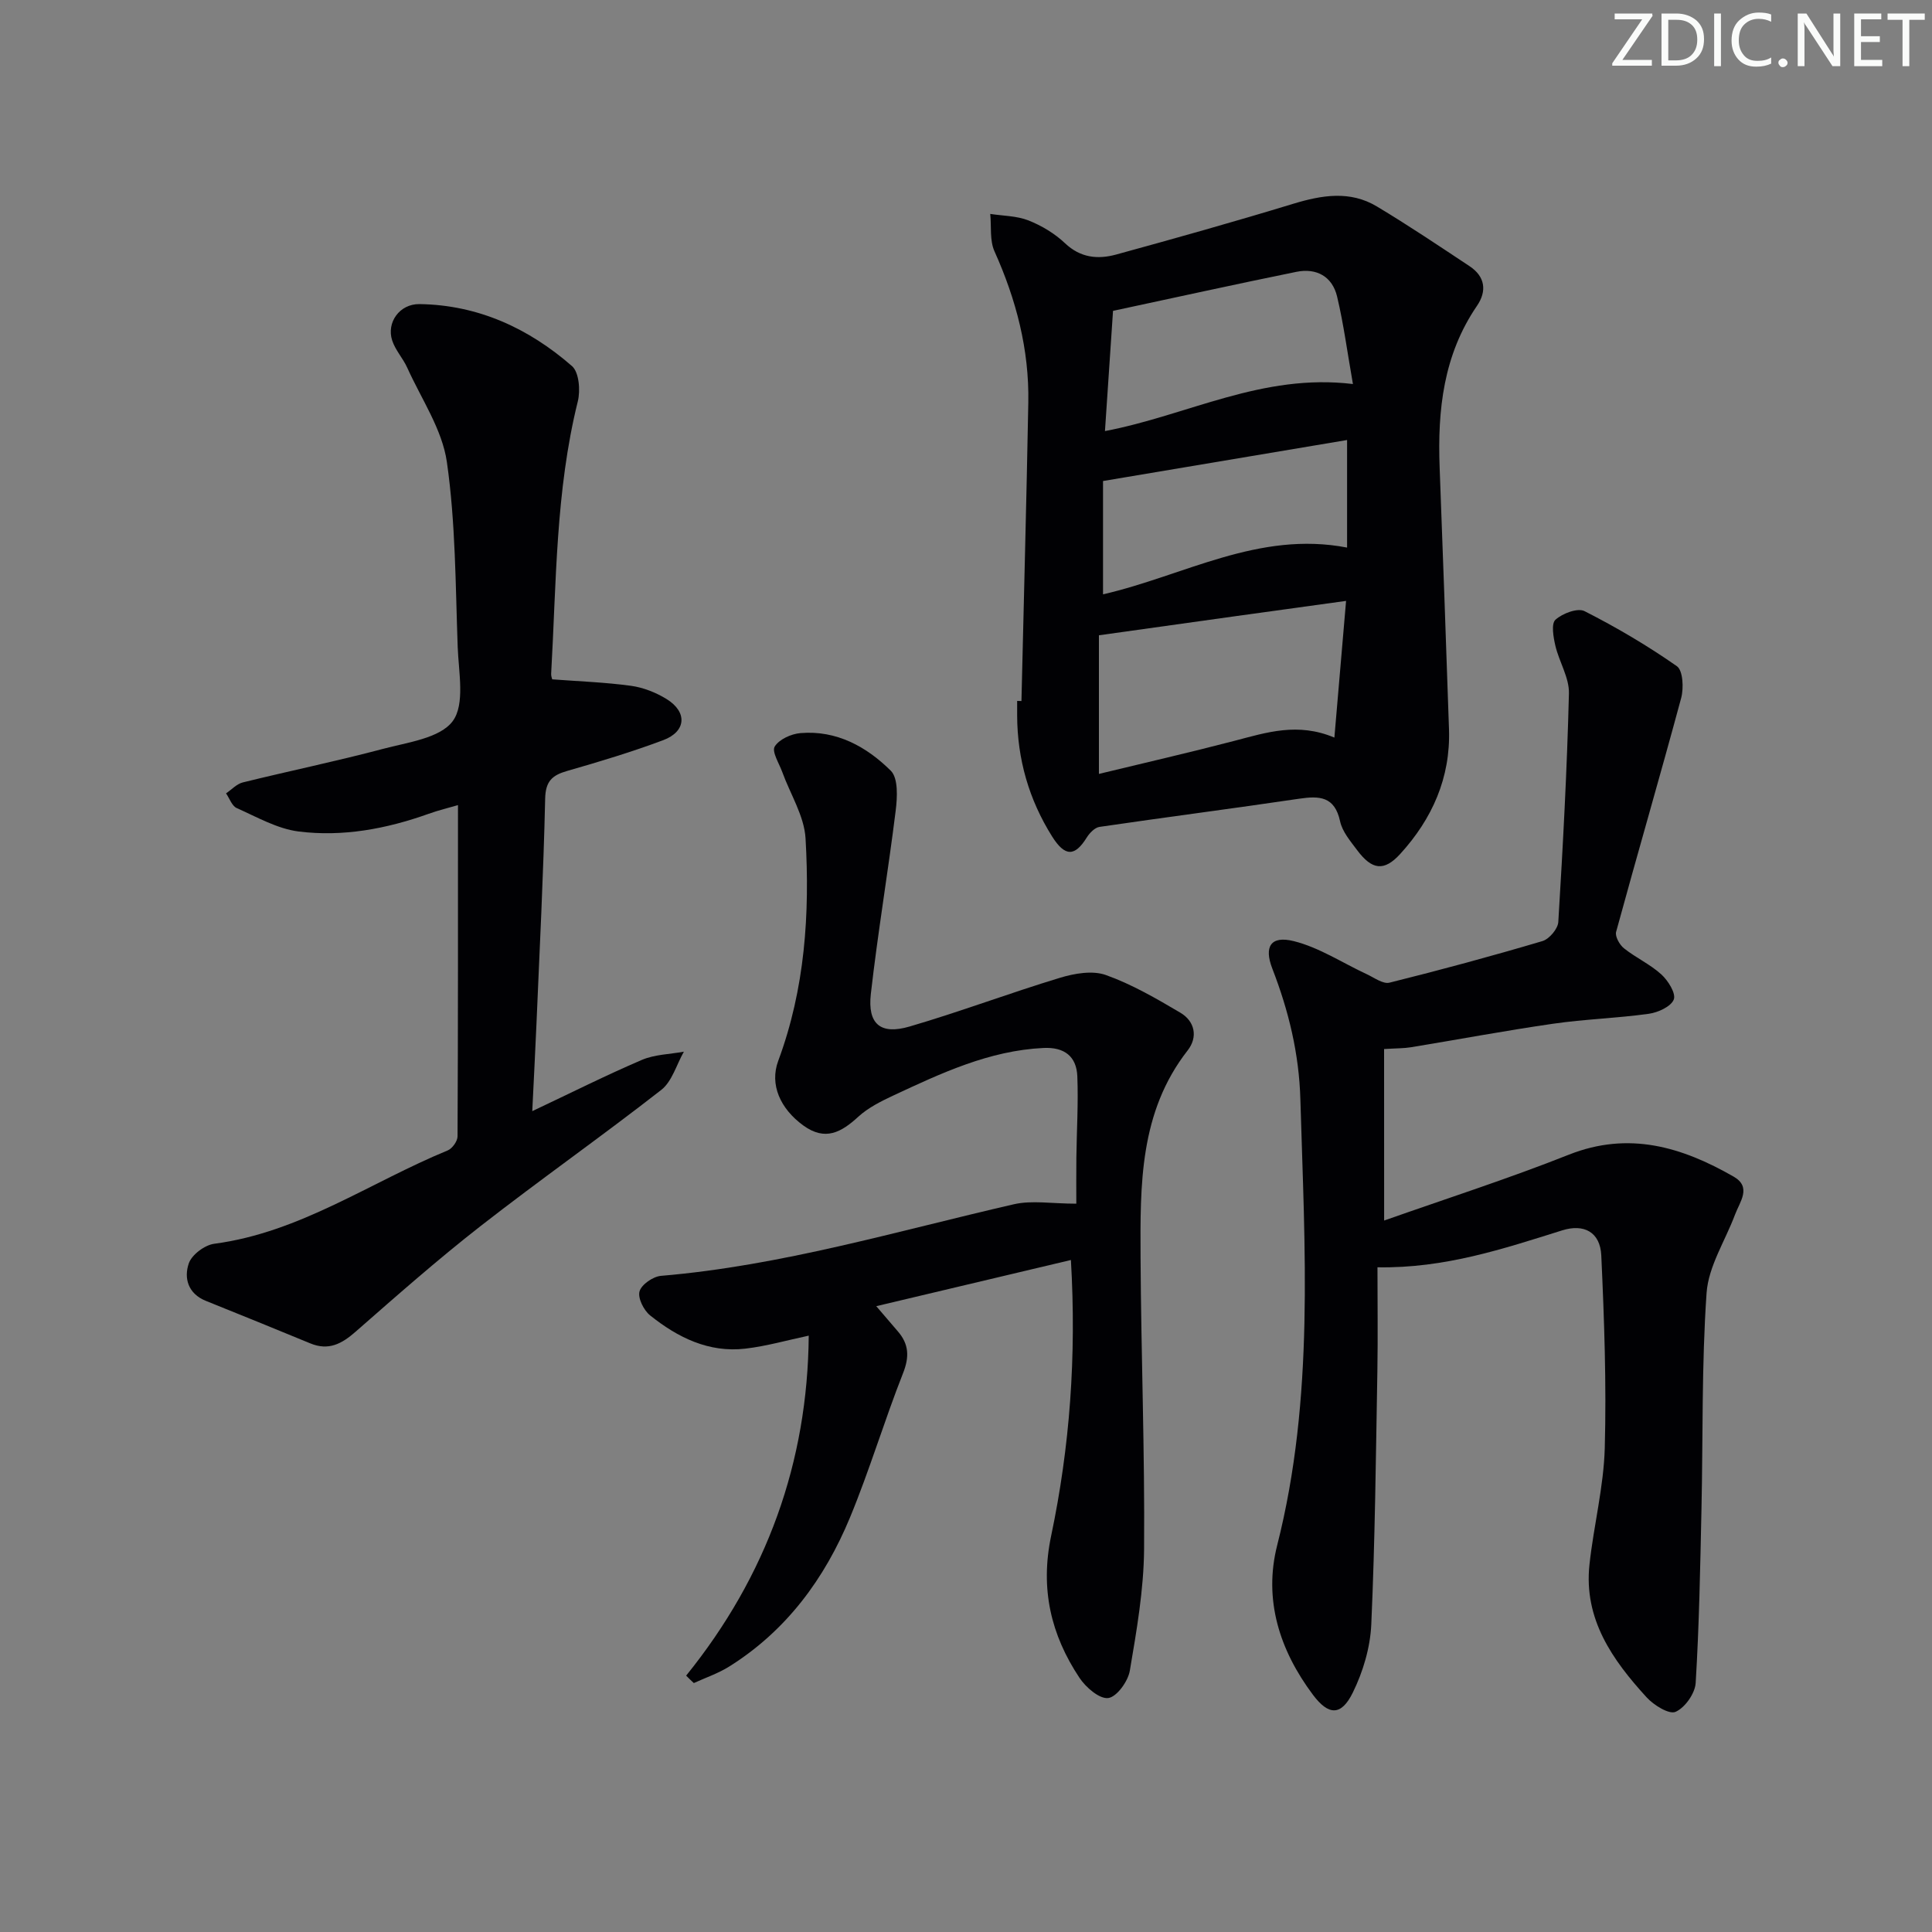 <svg enable-background="new 0 0 400 400" viewBox="0 0 400 400" xmlns="http://www.w3.org/2000/svg"><rect x="0" y="0" width="400" height="400" fill="#808080" stroke="none"/><g fill="#fafbfa"><path d="m342.2 3.2-6.3 9.2h6.1v1.2h-8.2v-.5l6.2-9.1h-5.7v-1.2h7.8v.4z"/><path d="m344 13.7v-10.9h3.1c1.6 0 3 .5 4.1 1.4 1.1 1 1.6 2.2 1.6 3.9s-.5 3-1.6 4-2.5 1.5-4.2 1.5h-3zm1.4-9.6v8.4h1.6c1.4 0 2.5-.4 3.2-1.1.8-.8 1.2-1.8 1.2-3.2s-.4-2.4-1.2-3.1-1.8-1-3.1-1z"/><path d="m356.3 2.8v10.9h-1.4v-10.9z"/><path d="m366.6 13.2c-.8.4-1.8.6-3 .6-1.6 0-2.8-.5-3.7-1.5s-1.4-2.3-1.4-3.9c0-1.7.5-3.2 1.6-4.2s2.4-1.6 4-1.6c1 0 1.9.1 2.6.4v1.5c-.8-.4-1.6-.6-2.6-.6-1.2 0-2.2.4-3 1.2s-1.1 1.9-1.1 3.3c0 1.3.4 2.3 1.1 3.1s1.6 1.1 2.8 1.1c1.1 0 2-.2 2.8-.7v1.3z"/><path d="m368.2 13c0-.3.1-.5.3-.6.2-.2.4-.3.6-.3.3 0 .5.1.7.3s.3.4.3.6-.1.5-.3.6c-.2.2-.4.3-.7.3s-.5-.1-.6-.3c-.2-.2-.3-.4-.3-.6z"/><path d="m381.1 13.7h-1.7l-5.5-8.4c-.2-.2-.3-.5-.4-.7 0 .2.1.8.1 1.5v7.6h-1.4v-10.9h1.8l5.3 8.3c.3.4.4.6.4.8 0-.3-.1-.8-.1-1.6v-7.5h1.4v10.9z"/><path d="m389.7 13.7h-5.8v-10.9h5.6v1.2h-4.2v3.5h3.9v1.2h-3.9v3.7h4.4z"/><path d="m398.4 4.1h-3.1v9.6h-1.4v-9.6h-3.1v-1.3h7.7v1.3z"/></g><path d="m286.57 252.7c12.75-4.5 25.65-8.64 38.23-13.63 12.44-4.93 23.42-1.6 34.12 4.53 3.81 2.18 1.28 5.22.29 7.89-2.02 5.4-5.49 10.68-5.88 16.19-1.04 14.91-.73 29.92-1.06 44.89-.26 11.96-.47 23.93-1.2 35.87-.13 2.17-2.22 5.13-4.17 5.98-1.34.58-4.5-1.38-5.98-3-7.08-7.74-13.05-16.19-11.84-27.47.87-8.08 2.95-16.08 3.17-24.16.36-13.27-.11-26.58-.72-39.84-.22-4.89-3.61-6.62-8.08-5.22-12.18 3.81-24.3 7.89-38.26 7.65 0 7.31.1 14.42-.02 21.53-.31 17.47-.48 34.95-1.26 52.4-.21 4.79-1.71 9.83-3.84 14.15-2.38 4.83-5 4.74-8.23.44-6.91-9.22-10.28-19.69-7.41-30.98 7.74-30.49 5.69-61.37 4.8-92.27-.27-9.51-2.42-18.36-5.81-27.11-1.77-4.58-.31-6.87 4.44-5.69 5.29 1.32 10.1 4.52 15.14 6.86 1.53.71 3.34 2.07 4.68 1.74 10.62-2.64 21.18-5.5 31.67-8.61 1.41-.42 3.2-2.54 3.28-3.96.96-15.76 1.81-31.54 2.2-47.32.08-3.26-2.03-6.54-2.81-9.88-.41-1.77-.89-4.54.02-5.37 1.44-1.31 4.59-2.5 6.02-1.78 6.61 3.36 13.05 7.15 19.12 11.4 1.26.88 1.44 4.53.89 6.58-4.36 16.18-9.06 32.26-13.47 48.42-.26.95.72 2.69 1.63 3.41 2.46 1.96 5.44 3.31 7.74 5.41 1.4 1.28 3.05 3.92 2.57 5.18-.56 1.46-3.24 2.69-5.15 2.96-6.58.92-13.25 1.11-19.82 2.06-9.84 1.42-19.62 3.26-29.43 4.87-1.46.24-2.97.21-5.58.37.01 11.42.01 22.88.01 35.51z" fill="#010104"/><path d="m211.48 145.14c.48-20.6 1.04-41.19 1.42-61.79.2-10.97-2.51-21.32-7-31.31-1.02-2.26-.62-5.15-.88-7.75 2.65.41 5.48.39 7.92 1.35 2.73 1.08 5.44 2.71 7.56 4.72 3.2 3.03 6.79 3.37 10.55 2.35 12.26-3.36 24.5-6.8 36.67-10.51 5.95-1.81 11.78-2.79 17.34.54 6.53 3.91 12.86 8.17 19.21 12.38 3.22 2.14 3.62 5.14 1.51 8.22-6.94 10.15-8.16 21.55-7.72 33.39.67 18.1 1.34 36.19 1.94 54.29.33 10.01-3.49 18.53-10.09 25.77-3.37 3.7-5.87 3.32-8.94-.79-1.38-1.85-3.06-3.81-3.52-5.96-1.12-5.17-4.26-5.3-8.5-4.67-13.76 2.04-27.55 3.81-41.31 5.83-.98.14-2.05 1.26-2.64 2.2-2.46 3.96-4.5 4.03-7.18-.23-4.79-7.63-7.2-16.01-7.23-25.05 0-1 0-2 0-3 .3.01.6.02.89.02zm16.04 15.09c9.49-2.3 18.83-4.44 28.1-6.86 6.59-1.72 13.07-3.86 20.65-.66.83-9.65 1.6-18.73 2.42-28.3-8.19 1.13-15.57 2.14-22.95 3.17-9.21 1.28-18.42 2.58-28.22 3.95zm52.59-80.72c-1.16-6.56-1.92-12.41-3.28-18.12-.99-4.16-4.28-5.95-8.42-5.11-12.6 2.56-25.16 5.34-37.97 8.08-.56 8.37-1.1 16.42-1.67 24.89 17.18-3.27 32.54-12.02 51.34-9.74zm-1.21 11.59c-16.97 2.85-33.58 5.64-50.53 8.49v23.46c16.75-3.84 32.21-13.22 50.53-9.68 0-7.69 0-14.6 0-22.27z" fill="#010104"/><path d="m142.06 346.92c16.72-20.69 25.16-44.22 25.38-70.39-4.45.94-8.73 2.18-13.11 2.69-7.58.89-14.02-2.31-19.73-6.88-1.32-1.06-2.59-3.6-2.19-4.98.4-1.42 2.8-3.07 4.44-3.21 24.94-2.1 48.83-9.26 73.06-14.82 3.74-.86 7.84-.12 12.93-.12 0-2.72-.03-6.11.01-9.5.07-5.62.42-11.25.2-16.85-.16-4.15-2.68-6.1-7.01-5.89-11.25.54-21.17 5.22-31.1 9.85-2.54 1.19-5.18 2.51-7.22 4.37-3.54 3.25-6.86 5.12-11.4 1.83-4.76-3.46-7.03-8.46-5.19-13.4 5.54-14.91 6.55-30.43 5.65-46.04-.27-4.65-3.16-9.15-4.82-13.74-.65-1.79-2.21-4.22-1.56-5.28.91-1.49 3.41-2.62 5.33-2.78 7.47-.63 13.69 2.82 18.7 7.79 1.57 1.56 1.35 5.54 1.01 8.29-1.57 12.65-3.7 25.23-5.14 37.9-.71 6.25 1.98 8.54 8.02 6.77 10.47-3.06 20.7-6.93 31.14-10.09 3-.91 6.73-1.56 9.5-.57 5.39 1.92 10.46 4.87 15.42 7.8 3.03 1.79 3.66 5.06 1.51 7.81-10 12.8-9.82 27.88-9.75 42.86.11 20.14.89 40.28.73 60.41-.07 8.4-1.54 16.83-2.95 25.14-.37 2.21-2.7 5.44-4.47 5.67-1.81.24-4.65-2.21-5.96-4.19-5.92-8.91-8.16-18.42-5.87-29.35 3.87-18.42 5.27-37.14 4.1-57.15-13.43 3.19-26.53 6.29-40.3 9.56 1.95 2.27 3.19 3.74 4.45 5.19 2.32 2.67 2.44 5.29 1.09 8.7-3.89 9.86-6.92 20.06-10.97 29.84-5.25 12.69-13.19 23.48-25.05 30.9-2.26 1.41-4.85 2.28-7.29 3.4-.55-.49-1.07-1.02-1.59-1.54z" fill="#010104"/><path d="m110.2 230.05c8.03-3.79 15.25-7.42 22.67-10.6 2.66-1.14 5.8-1.18 8.72-1.71-1.53 2.68-2.44 6.16-4.69 7.92-12.31 9.61-25.1 18.59-37.42 28.2-8.89 6.94-17.36 14.41-25.85 21.85-2.87 2.52-5.6 3.99-9.39 2.42-7.19-2.98-14.41-5.89-21.62-8.8-3.68-1.48-4.59-4.7-3.53-7.77.62-1.79 3.29-3.79 5.26-4.05 17.79-2.35 32.3-12.74 48.35-19.33.94-.39 2.02-1.9 2.03-2.9.11-22.61.09-45.23.09-68.59-1.88.55-4.02 1.06-6.08 1.8-8.73 3.12-17.76 4.81-26.92 3.66-4.41-.56-8.63-2.99-12.81-4.85-.99-.44-1.49-2-2.21-3.04 1.15-.78 2.21-1.96 3.48-2.27 9.65-2.38 19.4-4.39 29-6.94 5.11-1.36 11.82-2.2 14.45-5.75 2.58-3.48 1.22-10.13 1.03-15.37-.46-12.78-.43-25.67-2.24-38.28-.97-6.76-5.29-13.05-8.2-19.51-.88-1.95-2.46-3.63-3.12-5.64-1.22-3.71 1.51-7.6 5.66-7.54 12.12.17 22.6 5.01 31.57 12.84 1.46 1.28 1.76 5.04 1.2 7.3-4.61 18.55-4.44 37.54-5.52 56.41-.03.46.18.94.22 1.14 5.56.42 10.98.61 16.32 1.34 2.55.35 5.19 1.4 7.39 2.76 4.32 2.69 4.03 6.71-.72 8.49-6.51 2.44-13.19 4.45-19.88 6.37-3.1.89-4.49 2.1-4.57 5.74-.35 15.62-1.15 31.23-1.81 46.84-.24 5.61-.54 11.21-.86 17.86z" fill="#010104"/></svg>